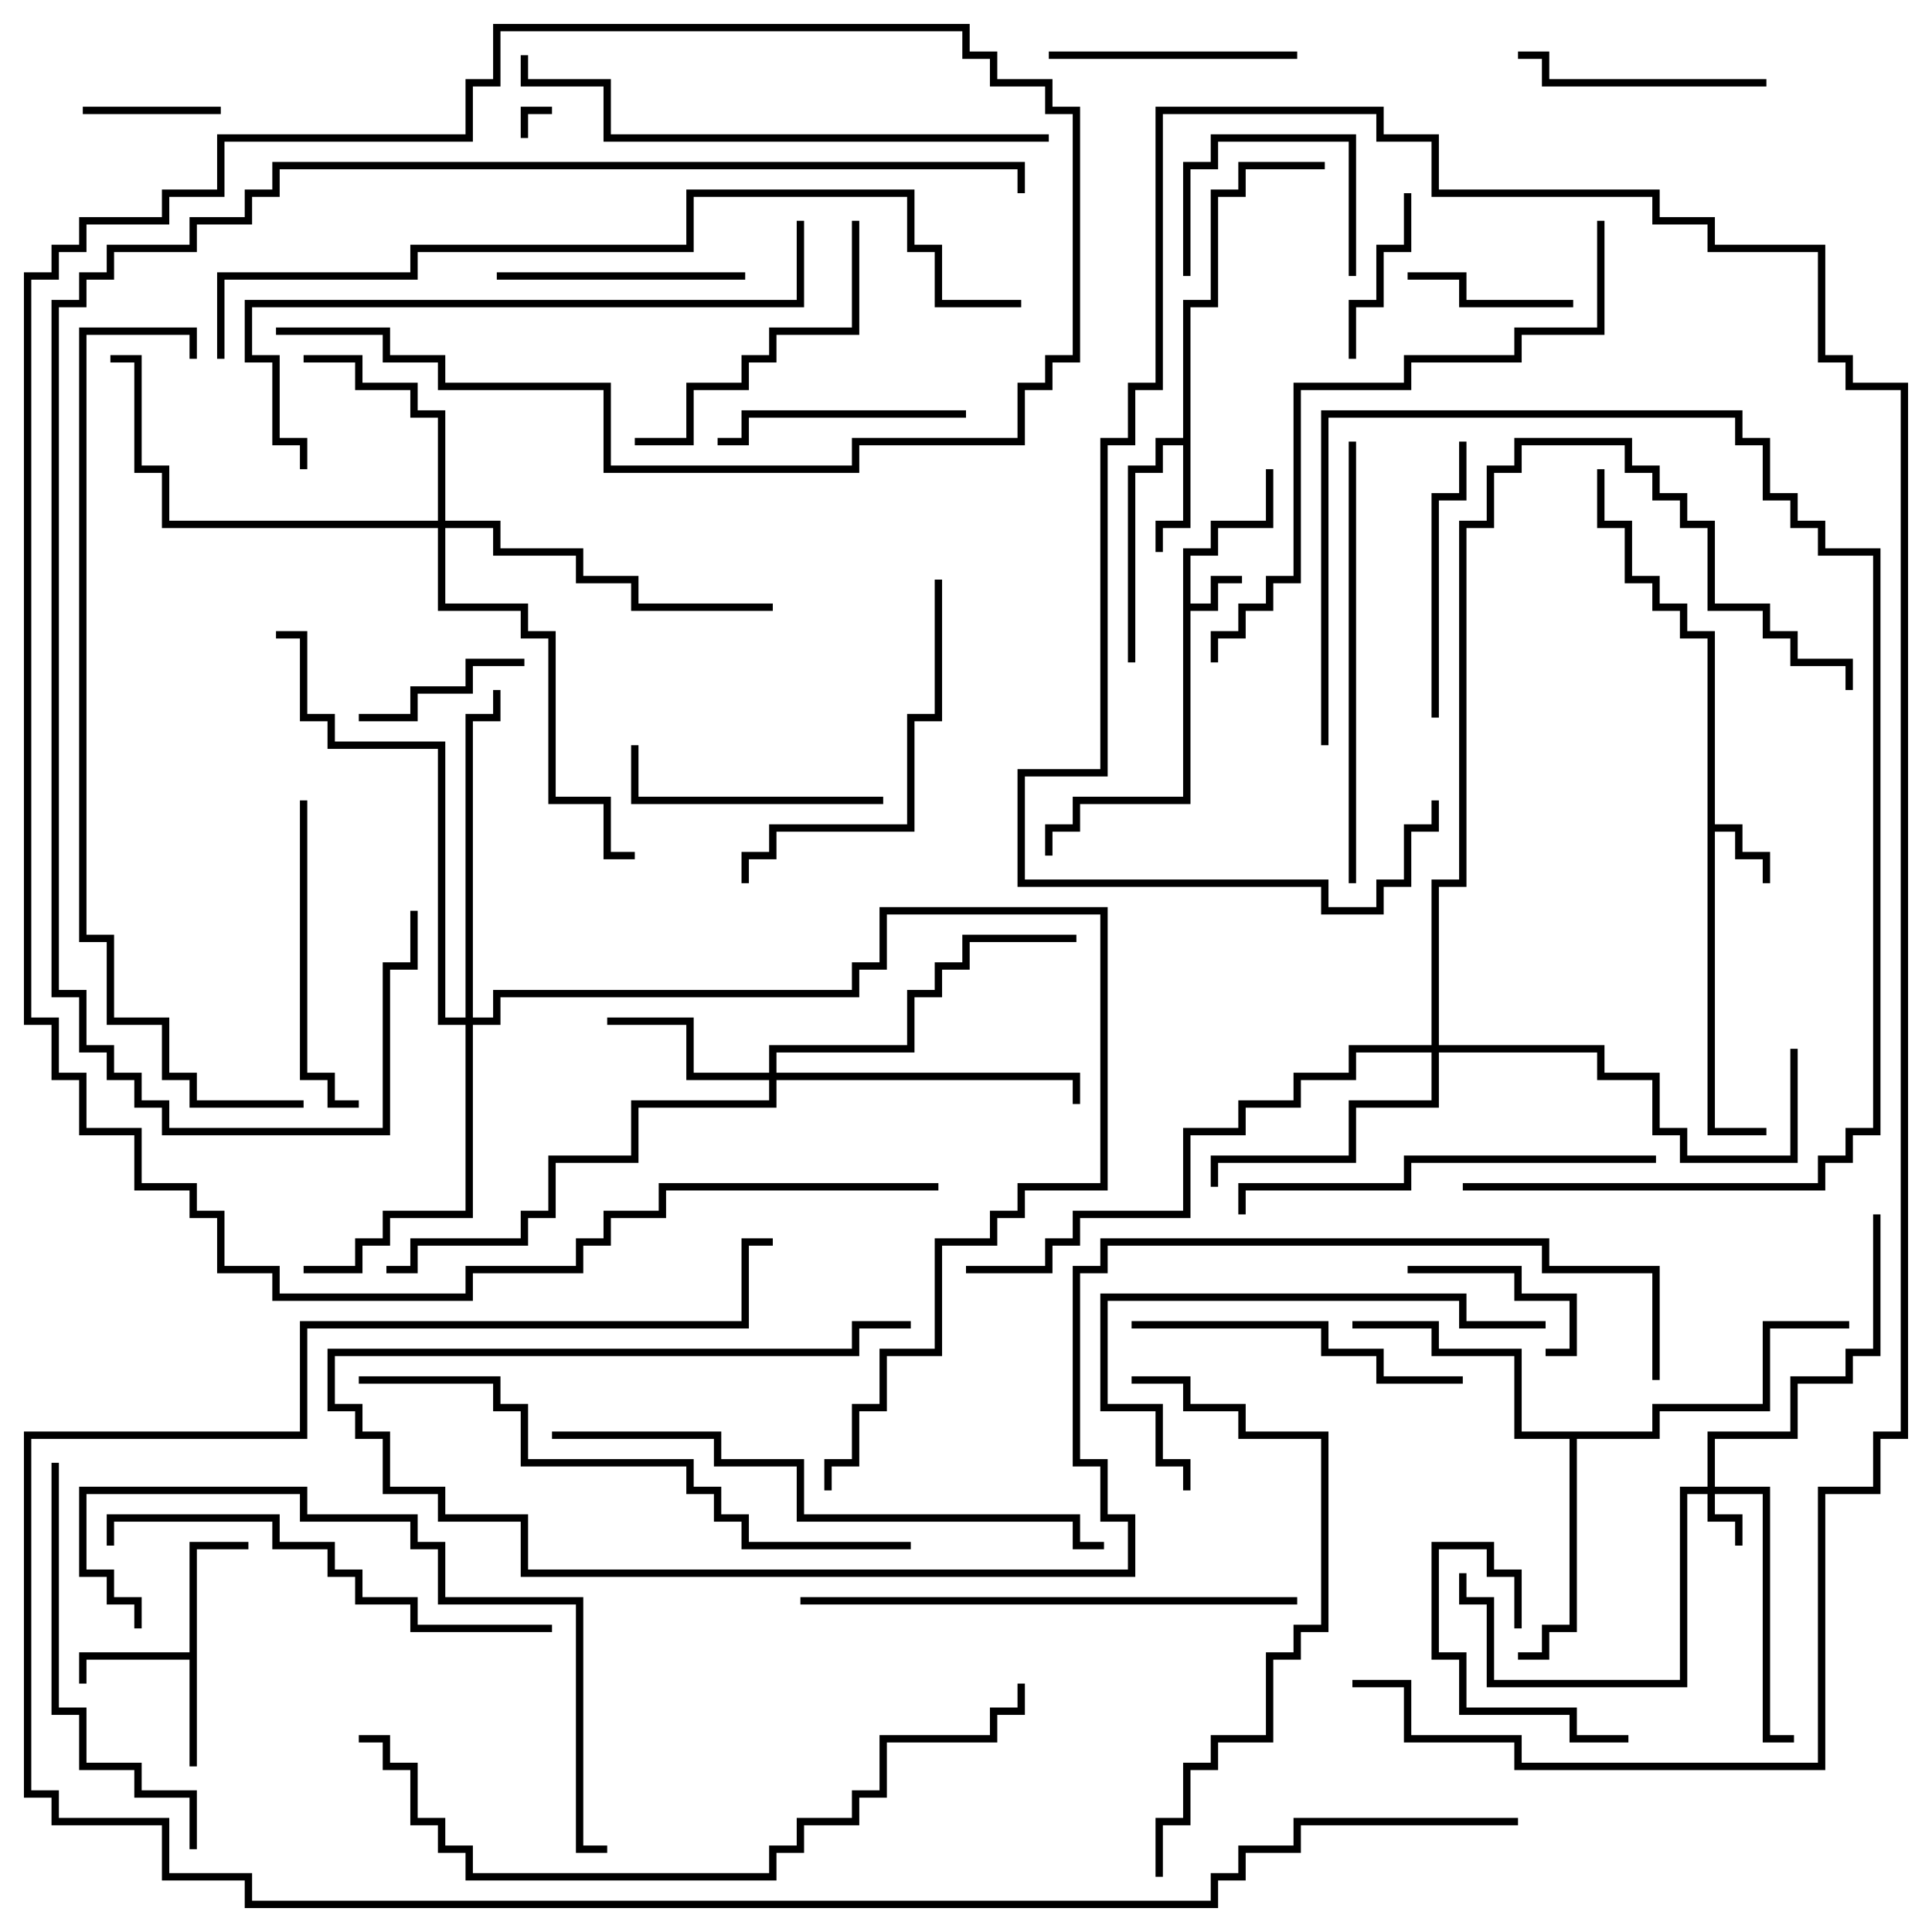 <svg version="1.1" width="105" height="105" xmlns="http://www.w3.org/2000/svg"><path d="M64.3,29.8L65.8,29.8L65.8,28.3L68.8,28.3L68.8,25.5L69.2,25.5L69.2,28.7L66.2,28.7L66.2,30.2L64.7,30.2L64.7,32.8L65.8,32.8L65.8,31.3L67.5,31.3L67.5,31.7L66.2,31.7L66.2,33.2L64.7,33.2L64.7,43.7L58.7,43.7L58.7,45.2L57.2,45.2L57.2,46.5L56.8,46.5L56.8,44.8L58.3,44.8L58.3,43.3L64.3,43.3z" stroke="none"/><path d="M92.8,34.7L91.3,34.7L91.3,33.2L89.8,33.2L89.8,31.7L88.3,31.7L88.3,28.7L86.8,28.7L86.8,25.5L87.2,25.5L87.2,28.3L88.7,28.3L88.7,31.3L90.2,31.3L90.2,32.8L91.7,32.8L91.7,34.3L93.2,34.3L93.2,44.8L94.7,44.8L94.7,46.3L96.2,46.3L96.2,48L95.8,48L95.8,46.7L94.3,46.7L94.3,45.2L93.2,45.2L93.2,61.3L96,61.3L96,61.7L92.8,61.7z" stroke="none"/><path d="M10.3,89.8L10.3,83.8L13.5,83.8L13.5,84.2L10.7,84.2L10.7,96L10.3,96L10.3,90.2L4.7,90.2L4.7,91.5L4.3,91.5L4.3,89.8z" stroke="none"/><path d="M64.3,23.8L64.3,16.3L65.8,16.3L65.8,10.3L67.3,10.3L67.3,8.8L72,8.8L72,9.2L67.7,9.2L67.7,10.7L66.2,10.7L66.2,16.7L64.7,16.7L64.7,28.7L63.2,28.7L63.2,30L62.8,30L62.8,28.3L64.3,28.3L64.3,24.2L63.2,24.2L63.2,25.7L61.7,25.7L61.7,36L61.3,36L61.3,25.3L62.8,25.3L62.8,23.8z" stroke="none"/><path d="M89.8,77.8L89.8,76.3L95.8,76.3L95.8,71.8L100.5,71.8L100.5,72.2L96.2,72.2L96.2,76.7L90.2,76.7L90.2,78.2L85.7,78.2L85.7,88.7L84.2,88.7L84.2,90.2L82.5,90.2L82.5,89.8L83.8,89.8L83.8,88.3L85.3,88.3L85.3,78.2L82.3,78.2L82.3,73.7L77.8,73.7L77.8,72.2L73.5,72.2L73.5,71.8L78.2,71.8L78.2,73.3L82.7,73.3L82.7,77.8z" stroke="none"/><path d="M92.8,80.8L92.8,77.8L97.3,77.8L97.3,74.8L100.3,74.8L100.3,73.3L101.8,73.3L101.8,66L102.2,66L102.2,73.7L100.7,73.7L100.7,75.2L97.7,75.2L97.7,78.2L93.2,78.2L93.2,80.8L96.2,80.8L96.2,94.3L97.5,94.3L97.5,94.7L95.8,94.7L95.8,81.2L93.2,81.2L93.2,82.3L94.7,82.3L94.7,84L94.3,84L94.3,82.7L92.8,82.7L92.8,81.2L91.7,81.2L91.7,91.7L80.8,91.7L80.8,87.2L79.3,87.2L79.3,85.5L79.7,85.5L79.7,86.8L81.2,86.8L81.2,91.3L91.3,91.3L91.3,80.8z" stroke="none"/><path d="M41.8,58.3L41.8,56.8L49.3,56.8L49.3,53.8L50.8,53.8L50.8,52.3L52.3,52.3L52.3,50.8L58.5,50.8L58.5,51.2L52.7,51.2L52.7,52.7L51.2,52.7L51.2,54.2L49.7,54.2L49.7,57.2L42.2,57.2L42.2,58.3L58.7,58.3L58.7,60L58.3,60L58.3,58.7L42.2,58.7L42.2,60.2L34.7,60.2L34.7,63.2L30.2,63.2L30.2,66.2L28.7,66.2L28.7,67.7L22.7,67.7L22.7,69.2L21,69.2L21,68.8L22.3,68.8L22.3,67.3L28.3,67.3L28.3,65.8L29.8,65.8L29.8,62.8L34.3,62.8L34.3,59.8L41.8,59.8L41.8,58.7L37.3,58.7L37.3,55.7L33,55.7L33,55.3L37.7,55.3L37.7,58.3z" stroke="none"/><path d="M23.8,28.3L23.8,22.7L22.3,22.7L22.3,21.2L19.3,21.2L19.3,19.7L16.5,19.7L16.5,19.3L19.7,19.3L19.7,20.8L22.7,20.8L22.7,22.3L24.2,22.3L24.2,28.3L27.2,28.3L27.2,29.8L31.7,29.8L31.7,31.3L34.7,31.3L34.7,32.8L42,32.8L42,33.2L34.3,33.2L34.3,31.7L31.3,31.7L31.3,30.2L26.8,30.2L26.8,28.7L24.2,28.7L24.2,32.8L28.7,32.8L28.7,34.3L30.2,34.3L30.2,43.3L33.2,43.3L33.2,46.3L34.5,46.3L34.5,46.7L32.8,46.7L32.8,43.7L29.8,43.7L29.8,34.7L28.3,34.7L28.3,33.2L23.8,33.2L23.8,28.7L8.8,28.7L8.8,25.7L7.3,25.7L7.3,19.7L6,19.7L6,19.3L7.7,19.3L7.7,25.3L9.2,25.3L9.2,28.3z" stroke="none"/><path d="M77.8,56.8L77.8,47.8L79.3,47.8L79.3,28.3L80.8,28.3L80.8,25.3L82.3,25.3L82.3,23.8L88.7,23.8L88.7,25.3L90.2,25.3L90.2,26.8L91.7,26.8L91.7,28.3L93.2,28.3L93.2,32.8L96.2,32.8L96.2,34.3L97.7,34.3L97.7,35.8L100.7,35.8L100.7,37.5L100.3,37.5L100.3,36.2L97.3,36.2L97.3,34.7L95.8,34.7L95.8,33.2L92.8,33.2L92.8,28.7L91.3,28.7L91.3,27.2L89.8,27.2L89.8,25.7L88.3,25.7L88.3,24.2L82.7,24.2L82.7,25.7L81.2,25.7L81.2,28.7L79.7,28.7L79.7,48.2L78.2,48.2L78.2,56.8L87.2,56.8L87.2,58.3L90.2,58.3L90.2,61.3L91.7,61.3L91.7,62.8L97.3,62.8L97.3,57L97.7,57L97.7,63.2L91.3,63.2L91.3,61.7L89.8,61.7L89.8,58.7L86.8,58.7L86.8,57.2L78.2,57.2L78.2,60.2L73.7,60.2L73.7,63.2L66.2,63.2L66.2,64.5L65.8,64.5L65.8,62.8L73.3,62.8L73.3,59.8L77.8,59.8L77.8,57.2L73.7,57.2L73.7,58.7L70.7,58.7L70.7,60.2L67.7,60.2L67.7,61.7L64.7,61.7L64.7,66.2L58.7,66.2L58.7,67.7L57.2,67.7L57.2,69.2L52.5,69.2L52.5,68.8L56.8,68.8L56.8,67.3L58.3,67.3L58.3,65.8L64.3,65.8L64.3,61.3L67.3,61.3L67.3,59.8L70.3,59.8L70.3,58.3L73.3,58.3L73.3,56.8z" stroke="none"/><path d="M25.3,55.3L25.3,38.8L26.8,38.8L26.8,37.5L27.2,37.5L27.2,39.2L25.7,39.2L25.7,55.3L26.8,55.3L26.8,53.8L46.3,53.8L46.3,52.3L47.8,52.3L47.8,49.3L60.2,49.3L60.2,64.7L55.7,64.7L55.7,66.2L54.2,66.2L54.2,67.7L51.2,67.7L51.2,73.7L48.2,73.7L48.2,76.7L46.7,76.7L46.7,79.7L45.2,79.7L45.2,81L44.8,81L44.8,79.3L46.3,79.3L46.3,76.3L47.8,76.3L47.8,73.3L50.8,73.3L50.8,67.3L53.8,67.3L53.8,65.8L55.3,65.8L55.3,64.3L59.8,64.3L59.8,49.7L48.2,49.7L48.2,52.7L46.7,52.7L46.7,54.2L27.2,54.2L27.2,55.7L25.7,55.7L25.7,66.2L21.2,66.2L21.2,67.7L19.7,67.7L19.7,69.2L16.5,69.2L16.5,68.8L19.3,68.8L19.3,67.3L20.8,67.3L20.8,65.8L25.3,65.8L25.3,55.7L23.8,55.7L23.8,40.7L17.8,40.7L17.8,39.2L16.3,39.2L16.3,34.7L15,34.7L15,34.3L16.7,34.3L16.7,38.8L18.2,38.8L18.2,40.3L24.2,40.3L24.2,55.3z" stroke="none"/><path d="M28.7,7.5L28.3,7.5L28.3,5.8L30,5.8L30,6.2L28.7,6.2z" stroke="none"/><path d="M4.5,6.2L4.5,5.8L12,5.8L12,6.2z" stroke="none"/><path d="M82.7,88.5L82.3,88.5L82.3,85.7L80.8,85.7L80.8,84.2L78.2,84.2L78.2,89.8L79.7,89.8L79.7,92.8L85.7,92.8L85.7,94.3L88.5,94.3L88.5,94.7L85.3,94.7L85.3,93.2L79.3,93.2L79.3,90.2L77.8,90.2L77.8,83.8L81.2,83.8L81.2,85.3L82.7,85.3z" stroke="none"/><path d="M76.5,69.2L76.5,68.8L82.7,68.8L82.7,70.3L85.7,70.3L85.7,73.7L84,73.7L84,73.3L85.3,73.3L85.3,70.7L82.3,70.7L82.3,69.2z" stroke="none"/><path d="M73.7,15L73.3,15L73.3,7.7L66.2,7.7L66.2,9.2L64.7,9.2L64.7,15L64.3,15L64.3,8.8L65.8,8.8L65.8,7.3L73.7,7.3z" stroke="none"/><path d="M85.5,16.3L85.5,16.7L79.3,16.7L79.3,15.2L76.5,15.2L76.5,14.8L79.7,14.8L79.7,16.3z" stroke="none"/><path d="M19.5,39.2L19.5,38.8L22.3,38.8L22.3,37.3L25.3,37.3L25.3,35.8L28.5,35.8L28.5,36.2L25.7,36.2L25.7,37.7L22.7,37.7L22.7,39.2z" stroke="none"/><path d="M73.7,19.5L73.3,19.5L73.3,16.3L74.8,16.3L74.8,13.3L76.3,13.3L76.3,10.5L76.7,10.5L76.7,13.7L75.2,13.7L75.2,16.7L73.7,16.7z" stroke="none"/><path d="M57,3.2L57,2.8L70.5,2.8L70.5,3.2z" stroke="none"/><path d="M27,15.2L27,14.8L40.5,14.8L40.5,15.2z" stroke="none"/><path d="M52.5,22.3L52.5,22.7L40.7,22.7L40.7,24.2L39,24.2L39,23.8L40.3,23.8L40.3,22.3z" stroke="none"/><path d="M96,4.3L96,4.7L83.8,4.7L83.8,3.2L82.5,3.2L82.5,2.8L84.2,2.8L84.2,4.3z" stroke="none"/><path d="M48,43.3L48,43.7L34.3,43.7L34.3,40.5L34.7,40.5L34.7,43.3z" stroke="none"/><path d="M79.3,24L79.7,24L79.7,27.2L78.2,27.2L78.2,39L77.8,39L77.8,26.8L79.3,26.8z" stroke="none"/><path d="M16.3,43.5L16.7,43.5L16.7,58.3L18.2,58.3L18.2,59.8L19.5,59.8L19.5,60.2L17.8,60.2L17.8,58.7L16.3,58.7z" stroke="none"/><path d="M46.3,12L46.7,12L46.7,18.2L42.2,18.2L42.2,19.7L40.7,19.7L40.7,21.2L37.7,21.2L37.7,24.2L34.5,24.2L34.5,23.8L37.3,23.8L37.3,20.8L40.3,20.8L40.3,19.3L41.8,19.3L41.8,17.8L46.3,17.8z" stroke="none"/><path d="M61.5,72.2L61.5,71.8L72.2,71.8L72.2,73.3L75.2,73.3L75.2,74.8L79.5,74.8L79.5,75.2L74.8,75.2L74.8,73.7L71.8,73.7L71.8,72.2z" stroke="none"/><path d="M50.8,31.5L51.2,31.5L51.2,39.2L49.7,39.2L49.7,45.2L42.2,45.2L42.2,46.7L40.7,46.7L40.7,48L40.3,48L40.3,46.3L41.8,46.3L41.8,44.8L49.3,44.8L49.3,38.8L50.8,38.8z" stroke="none"/><path d="M84,71.8L84,72.2L79.3,72.2L79.3,70.7L60.2,70.7L60.2,76.3L63.2,76.3L63.2,79.3L64.7,79.3L64.7,81L64.3,81L64.3,79.7L62.8,79.7L62.8,76.7L59.8,76.7L59.8,70.3L79.7,70.3L79.7,71.8z" stroke="none"/><path d="M10.7,100.5L10.3,100.5L10.3,97.7L7.3,97.7L7.3,96.2L4.3,96.2L4.3,93.2L2.8,93.2L2.8,79.5L3.2,79.5L3.2,92.8L4.7,92.8L4.7,95.8L7.7,95.8L7.7,97.3L10.7,97.3z" stroke="none"/><path d="M90,62.8L90,63.2L76.7,63.2L76.7,64.7L67.7,64.7L67.7,66L67.3,66L67.3,64.3L76.3,64.3L76.3,62.8z" stroke="none"/><path d="M73.3,24L73.7,24L73.7,48L73.3,48z" stroke="none"/><path d="M30,88.3L30,88.7L22.3,88.7L22.3,87.2L19.3,87.2L19.3,85.7L17.8,85.7L17.8,84.2L14.8,84.2L14.8,82.7L6.2,82.7L6.2,84L5.8,84L5.8,82.3L15.2,82.3L15.2,83.8L18.2,83.8L18.2,85.3L19.7,85.3L19.7,86.8L22.7,86.8L22.7,88.3z" stroke="none"/><path d="M72.2,40.5L71.8,40.5L71.8,22.3L94.7,22.3L94.7,23.8L96.2,23.8L96.2,26.8L97.7,26.8L97.7,28.3L99.2,28.3L99.2,29.8L102.2,29.8L102.2,61.7L100.7,61.7L100.7,63.2L99.2,63.2L99.2,64.7L79.5,64.7L79.5,64.3L98.8,64.3L98.8,62.8L100.3,62.8L100.3,61.3L101.8,61.3L101.8,30.2L98.8,30.2L98.8,28.7L97.3,28.7L97.3,27.2L95.8,27.2L95.8,24.2L94.3,24.2L94.3,22.7L72.2,22.7z" stroke="none"/><path d="M70.5,86.8L70.5,87.2L43.5,87.2L43.5,86.8z" stroke="none"/><path d="M63.2,102L62.8,102L62.8,98.8L64.3,98.8L64.3,95.8L65.8,95.8L65.8,94.3L68.8,94.3L68.8,89.8L70.3,89.8L70.3,88.3L71.8,88.3L71.8,78.2L67.3,78.2L67.3,76.7L64.3,76.7L64.3,75.2L61.5,75.2L61.5,74.8L64.7,74.8L64.7,76.3L67.7,76.3L67.7,77.8L72.2,77.8L72.2,88.7L70.7,88.7L70.7,90.2L69.2,90.2L69.2,94.7L66.2,94.7L66.2,96.2L64.7,96.2L64.7,99.2L63.2,99.2z" stroke="none"/><path d="M7.7,88.5L7.3,88.5L7.3,87.2L5.8,87.2L5.8,85.7L4.3,85.7L4.3,80.8L16.7,80.8L16.7,82.3L22.7,82.3L22.7,83.8L24.2,83.8L24.2,86.8L31.7,86.8L31.7,100.3L33,100.3L33,100.7L31.3,100.7L31.3,87.2L23.8,87.2L23.8,84.2L22.3,84.2L22.3,82.7L16.3,82.7L16.3,81.2L4.7,81.2L4.7,85.3L6.2,85.3L6.2,86.8L7.7,86.8z" stroke="none"/><path d="M57,7.3L57,7.7L32.8,7.7L32.8,4.7L28.3,4.7L28.3,3L28.7,3L28.7,4.3L33.2,4.3L33.2,7.3z" stroke="none"/><path d="M16.7,25.5L16.3,25.5L16.3,24.2L14.8,24.2L14.8,19.7L13.3,19.7L13.3,16.3L43.3,16.3L43.3,12L43.7,12L43.7,16.7L13.7,16.7L13.7,19.3L15.2,19.3L15.2,23.8L16.7,23.8z" stroke="none"/><path d="M30,78.2L30,77.8L39.2,77.8L39.2,79.3L43.7,79.3L43.7,82.3L58.7,82.3L58.7,83.8L60,83.8L60,84.2L58.3,84.2L58.3,82.7L43.3,82.7L43.3,79.7L38.8,79.7L38.8,78.2z" stroke="none"/><path d="M19.5,75.2L19.5,74.8L27.2,74.8L27.2,76.3L28.7,76.3L28.7,79.3L37.7,79.3L37.7,80.8L39.2,80.8L39.2,82.3L40.7,82.3L40.7,83.8L49.5,83.8L49.5,84.2L40.3,84.2L40.3,82.7L38.8,82.7L38.8,81.2L37.3,81.2L37.3,79.7L28.3,79.7L28.3,76.7L26.8,76.7L26.8,75.2z" stroke="none"/><path d="M86.8,12L87.2,12L87.2,18.2L82.7,18.2L82.7,19.7L76.7,19.7L76.7,21.2L70.7,21.2L70.7,31.7L69.2,31.7L69.2,33.2L67.7,33.2L67.7,34.7L66.2,34.7L66.2,36L65.8,36L65.8,34.3L67.3,34.3L67.3,32.8L68.8,32.8L68.8,31.3L70.3,31.3L70.3,20.8L76.3,20.8L76.3,19.3L82.3,19.3L82.3,17.8L86.8,17.8z" stroke="none"/><path d="M19.5,94.7L19.5,94.3L21.2,94.3L21.2,95.8L22.7,95.8L22.7,98.8L24.2,98.8L24.2,100.3L25.7,100.3L25.7,101.8L41.8,101.8L41.8,100.3L43.3,100.3L43.3,98.8L46.3,98.8L46.3,97.3L47.8,97.3L47.8,94.3L53.8,94.3L53.8,92.8L55.3,92.8L55.3,91.5L55.7,91.5L55.7,93.2L54.2,93.2L54.2,94.7L48.2,94.7L48.2,97.7L46.7,97.7L46.7,99.2L43.7,99.2L43.7,100.7L42.2,100.7L42.2,102.2L25.3,102.2L25.3,100.7L23.8,100.7L23.8,99.2L22.3,99.2L22.3,96.2L20.8,96.2L20.8,94.7z" stroke="none"/><path d="M90.2,75L89.8,75L89.8,69.2L83.8,69.2L83.8,67.7L60.2,67.7L60.2,69.2L58.7,69.2L58.7,79.3L60.2,79.3L60.2,82.3L61.7,82.3L61.7,85.7L28.3,85.7L28.3,82.7L23.8,82.7L23.8,81.2L20.8,81.2L20.8,78.2L19.3,78.2L19.3,76.7L17.8,76.7L17.8,73.3L46.3,73.3L46.3,71.8L49.5,71.8L49.5,72.2L46.7,72.2L46.7,73.7L18.2,73.7L18.2,76.3L19.7,76.3L19.7,77.8L21.2,77.8L21.2,80.8L24.2,80.8L24.2,82.3L28.7,82.3L28.7,85.3L61.3,85.3L61.3,82.7L59.8,82.7L59.8,79.7L58.3,79.7L58.3,68.8L59.8,68.8L59.8,67.3L84.2,67.3L84.2,68.8L90.2,68.8z" stroke="none"/><path d="M10.7,19.5L10.3,19.5L10.3,18.2L4.7,18.2L4.7,50.8L6.2,50.8L6.2,55.3L9.2,55.3L9.2,58.3L10.7,58.3L10.7,59.8L16.5,59.8L16.5,60.2L10.3,60.2L10.3,58.7L8.8,58.7L8.8,55.7L5.8,55.7L5.8,51.2L4.3,51.2L4.3,17.8L10.7,17.8z" stroke="none"/><path d="M12.2,19.5L11.8,19.5L11.8,14.8L22.3,14.8L22.3,13.3L37.3,13.3L37.3,10.3L49.7,10.3L49.7,13.3L51.2,13.3L51.2,16.3L55.5,16.3L55.5,16.7L50.8,16.7L50.8,13.7L49.3,13.7L49.3,10.7L37.7,10.7L37.7,13.7L22.7,13.7L22.7,15.2L12.2,15.2z" stroke="none"/><path d="M73.5,91.7L73.5,91.3L76.7,91.3L76.7,94.3L82.7,94.3L82.7,95.8L98.8,95.8L98.8,80.8L101.8,80.8L101.8,77.8L103.3,77.8L103.3,21.2L100.3,21.2L100.3,19.7L98.8,19.7L98.8,13.7L92.8,13.7L92.8,12.2L89.8,12.2L89.8,10.7L77.8,10.7L77.8,7.7L74.8,7.7L74.8,6.2L63.2,6.2L63.2,21.2L61.7,21.2L61.7,24.2L60.2,24.2L60.2,42.2L55.7,42.2L55.7,47.8L72.2,47.8L72.2,49.3L74.8,49.3L74.8,47.8L76.3,47.8L76.3,44.8L77.8,44.8L77.8,43.5L78.2,43.5L78.2,45.2L76.7,45.2L76.7,48.2L75.2,48.2L75.2,49.7L71.8,49.7L71.8,48.2L55.3,48.2L55.3,41.8L59.8,41.8L59.8,23.8L61.3,23.8L61.3,20.8L62.8,20.8L62.8,5.8L75.2,5.8L75.2,7.3L78.2,7.3L78.2,10.3L90.2,10.3L90.2,11.8L93.2,11.8L93.2,13.3L99.2,13.3L99.2,19.3L100.7,19.3L100.7,20.8L103.7,20.8L103.7,78.2L102.2,78.2L102.2,81.2L99.2,81.2L99.2,96.2L82.3,96.2L82.3,94.7L76.3,94.7L76.3,91.7z" stroke="none"/><path d="M55.7,10.5L55.3,10.5L55.3,9.2L15.2,9.2L15.2,10.7L13.7,10.7L13.7,12.2L10.7,12.2L10.7,13.7L6.2,13.7L6.2,15.2L4.7,15.2L4.7,16.7L3.2,16.7L3.2,53.8L4.7,53.8L4.7,56.8L6.2,56.8L6.2,58.3L7.7,58.3L7.7,59.8L9.2,59.8L9.2,61.3L20.8,61.3L20.8,52.3L22.3,52.3L22.3,49.5L22.7,49.5L22.7,52.7L21.2,52.7L21.2,61.7L8.8,61.7L8.8,60.2L7.3,60.2L7.3,58.7L5.8,58.7L5.8,57.2L4.3,57.2L4.3,54.2L2.8,54.2L2.8,16.3L4.3,16.3L4.3,14.8L5.8,14.8L5.8,13.3L10.3,13.3L10.3,11.8L13.3,11.8L13.3,10.3L14.8,10.3L14.8,8.8L55.7,8.8z" stroke="none"/><path d="M82.5,98.8L82.5,99.2L70.7,99.2L70.7,100.7L67.7,100.7L67.7,102.2L66.2,102.2L66.2,103.7L13.3,103.7L13.3,102.2L8.8,102.2L8.8,99.2L2.8,99.2L2.8,97.7L1.3,97.7L1.3,77.8L16.3,77.8L16.3,71.8L40.3,71.8L40.3,67.3L42,67.3L42,67.7L40.7,67.7L40.7,72.2L16.7,72.2L16.7,78.2L1.7,78.2L1.7,97.3L3.2,97.3L3.2,98.8L9.2,98.8L9.2,101.8L13.7,101.8L13.7,103.3L65.8,103.3L65.8,101.8L67.3,101.8L67.3,100.3L70.3,100.3L70.3,98.8z" stroke="none"/><path d="M51,64.3L51,64.7L36.2,64.7L36.2,66.2L33.2,66.2L33.2,67.7L31.7,67.7L31.7,69.2L25.7,69.2L25.7,70.7L14.8,70.7L14.8,69.2L11.8,69.2L11.8,66.2L10.3,66.2L10.3,64.7L7.3,64.7L7.3,61.7L4.3,61.7L4.3,58.7L2.8,58.7L2.8,55.7L1.3,55.7L1.3,14.8L2.8,14.8L2.8,13.3L4.3,13.3L4.3,11.8L8.8,11.8L8.8,10.3L11.8,10.3L11.8,7.3L25.3,7.3L25.3,4.3L26.8,4.3L26.8,1.3L52.7,1.3L52.7,2.8L54.2,2.8L54.2,4.3L57.2,4.3L57.2,5.8L58.7,5.8L58.7,19.7L57.2,19.7L57.2,21.2L55.7,21.2L55.7,24.2L46.7,24.2L46.7,25.7L32.8,25.7L32.8,21.2L23.8,21.2L23.8,19.7L20.8,19.7L20.8,18.2L15,18.2L15,17.8L21.2,17.8L21.2,19.3L24.2,19.3L24.2,20.8L33.2,20.8L33.2,25.3L46.3,25.3L46.3,23.8L55.3,23.8L55.3,20.8L56.8,20.8L56.8,19.3L58.3,19.3L58.3,6.2L56.8,6.2L56.8,4.7L53.8,4.7L53.8,3.2L52.3,3.2L52.3,1.7L27.2,1.7L27.2,4.7L25.7,4.7L25.7,7.7L12.2,7.7L12.2,10.7L9.2,10.7L9.2,12.2L4.7,12.2L4.7,13.7L3.2,13.7L3.2,15.2L1.7,15.2L1.7,55.3L3.2,55.3L3.2,58.3L4.7,58.3L4.7,61.3L7.7,61.3L7.7,64.3L10.7,64.3L10.7,65.8L12.2,65.8L12.2,68.8L15.2,68.8L15.2,70.3L25.3,70.3L25.3,68.8L31.3,68.8L31.3,67.3L32.8,67.3L32.8,65.8L35.8,65.8L35.8,64.3z" stroke="none"/></svg>